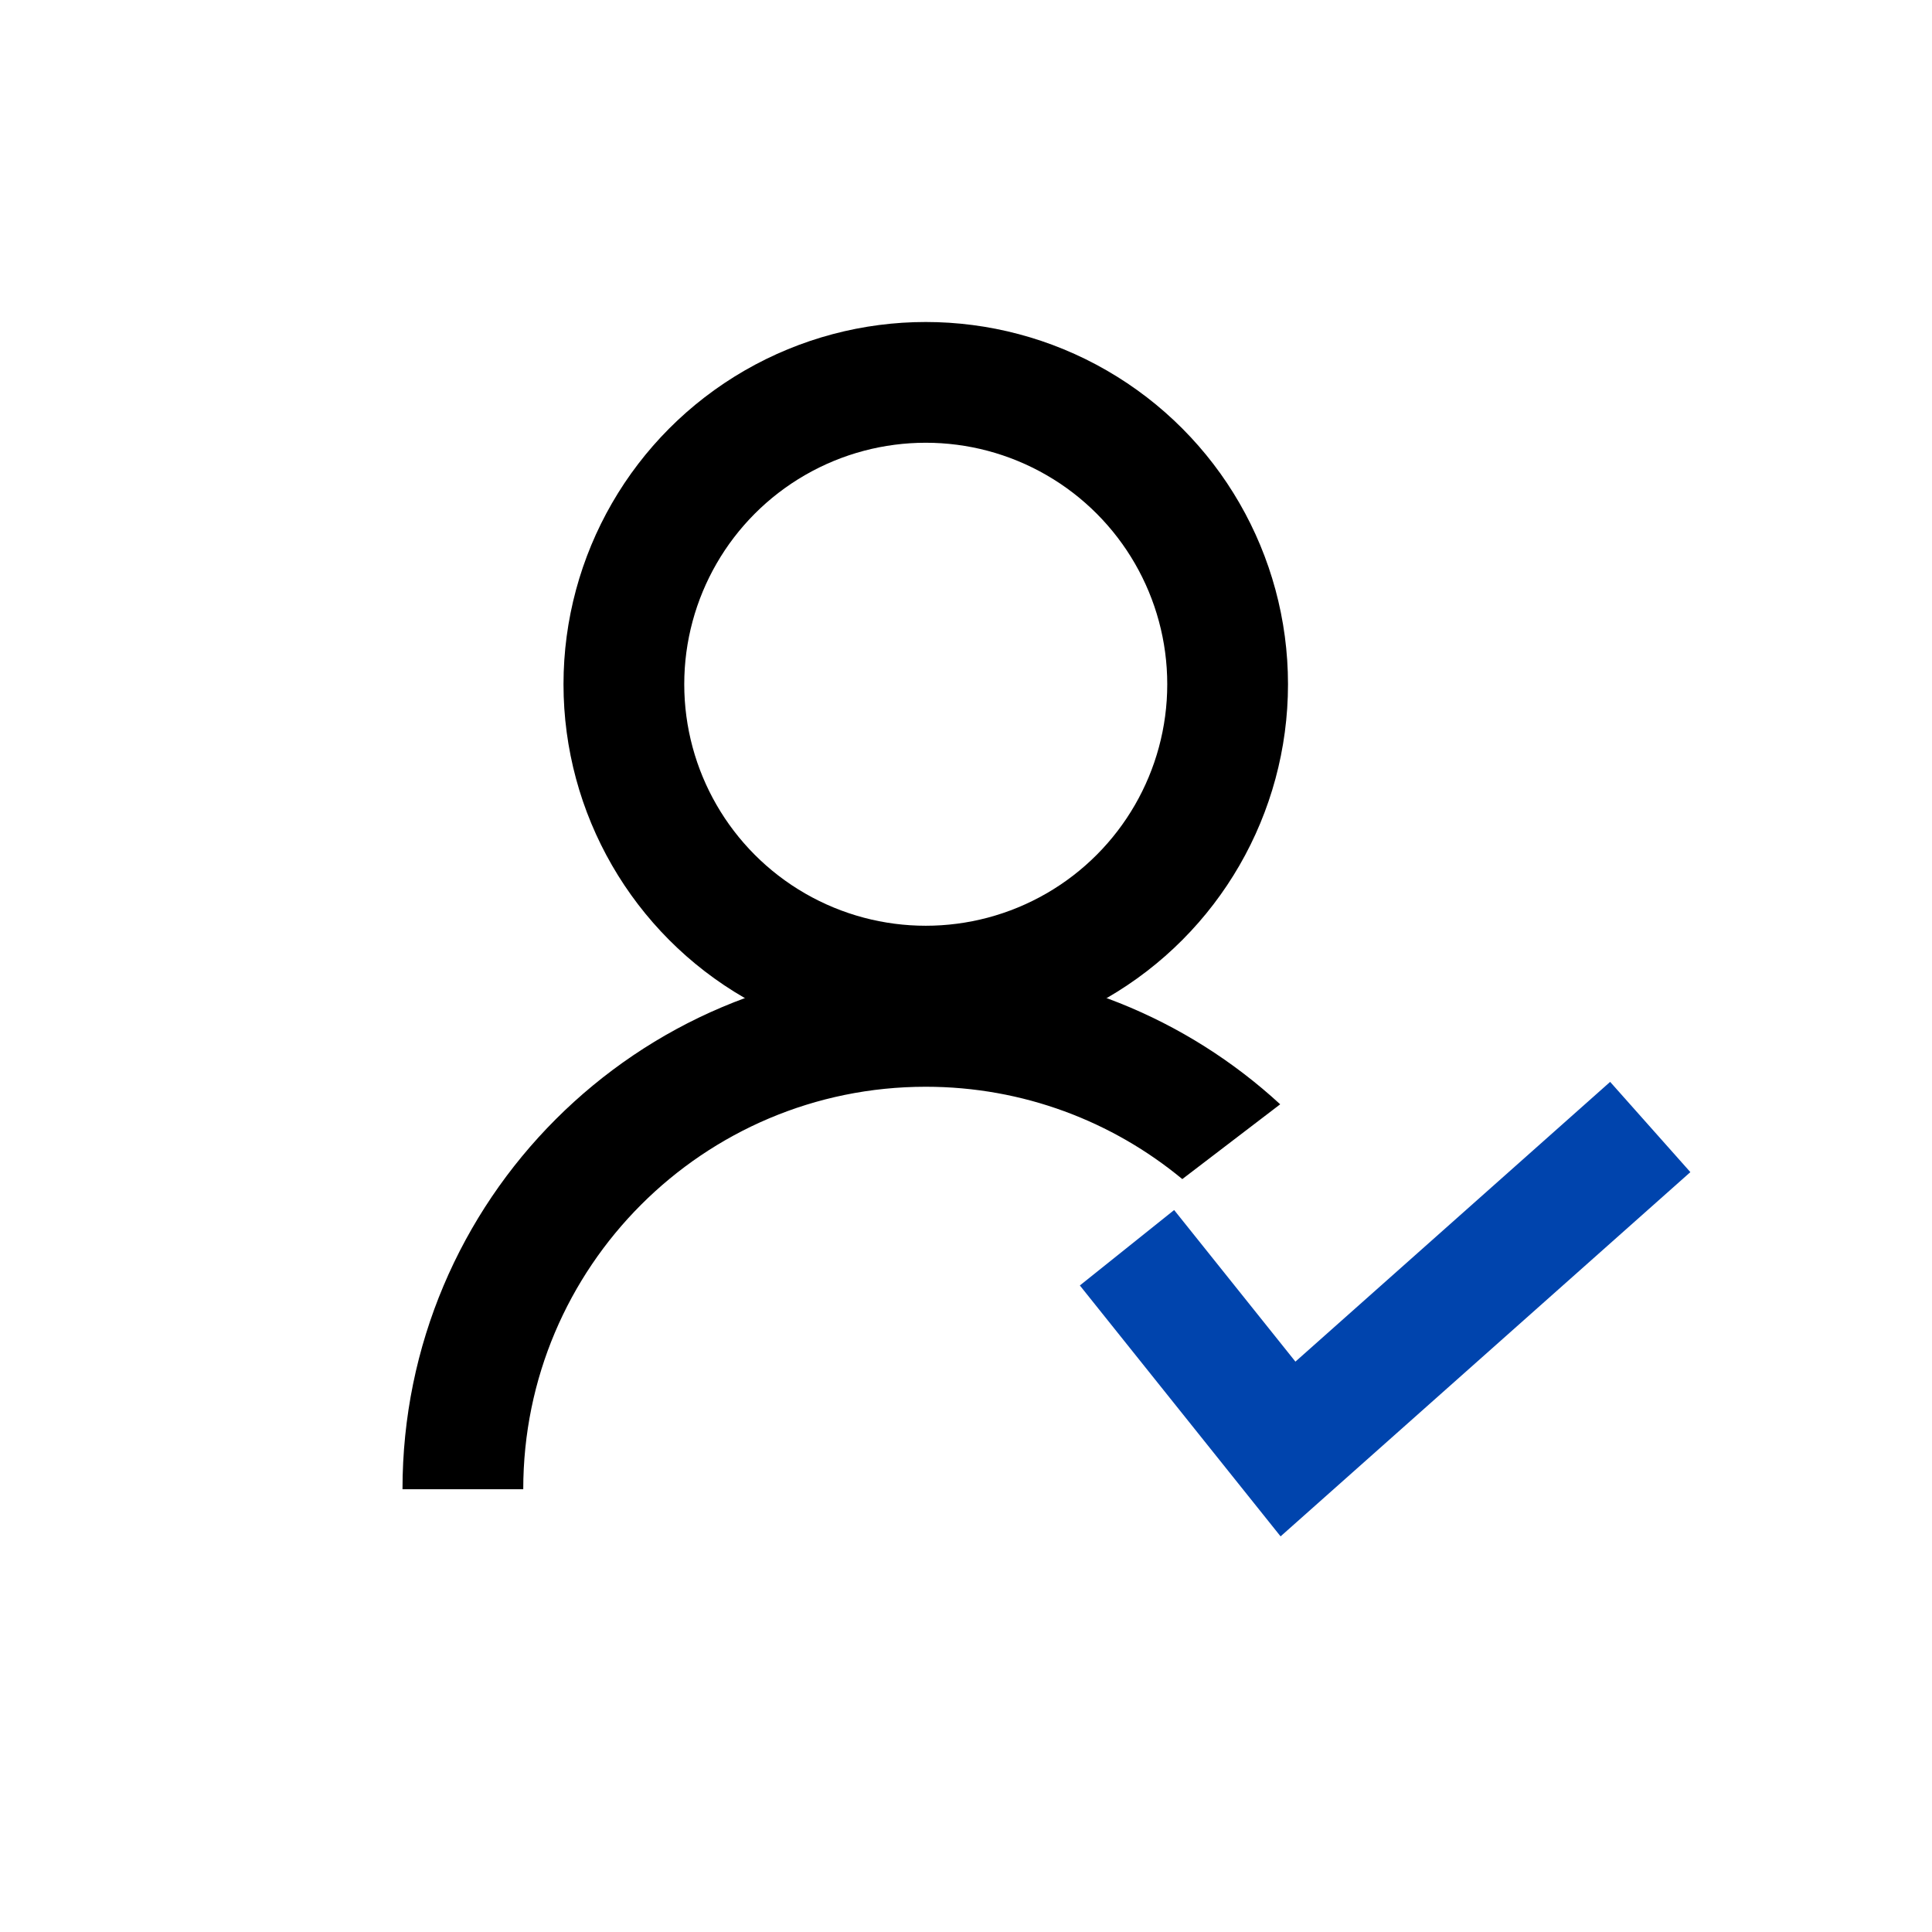 <svg width="24" height="24" viewBox="0 0 24 24" fill="none" xmlns="http://www.w3.org/2000/svg">
<circle cx="11.5" cy="8.5" r="3.75" stroke="black" stroke-width="1.5"/>
<path d="M14 15.5L16 18L20.5 14" stroke="#0044AD" stroke-width="1.5"/>
<path fill-rule="evenodd" clip-rule="evenodd" d="M11.5 12C7.91 12 5 14.91 5 18.5H6.5C6.5 15.739 8.739 13.5 11.5 13.5C12.711 13.5 13.821 13.931 14.687 14.647L15.903 13.718C14.745 12.652 13.199 12 11.5 12Z" fill="black"/>
</svg>

